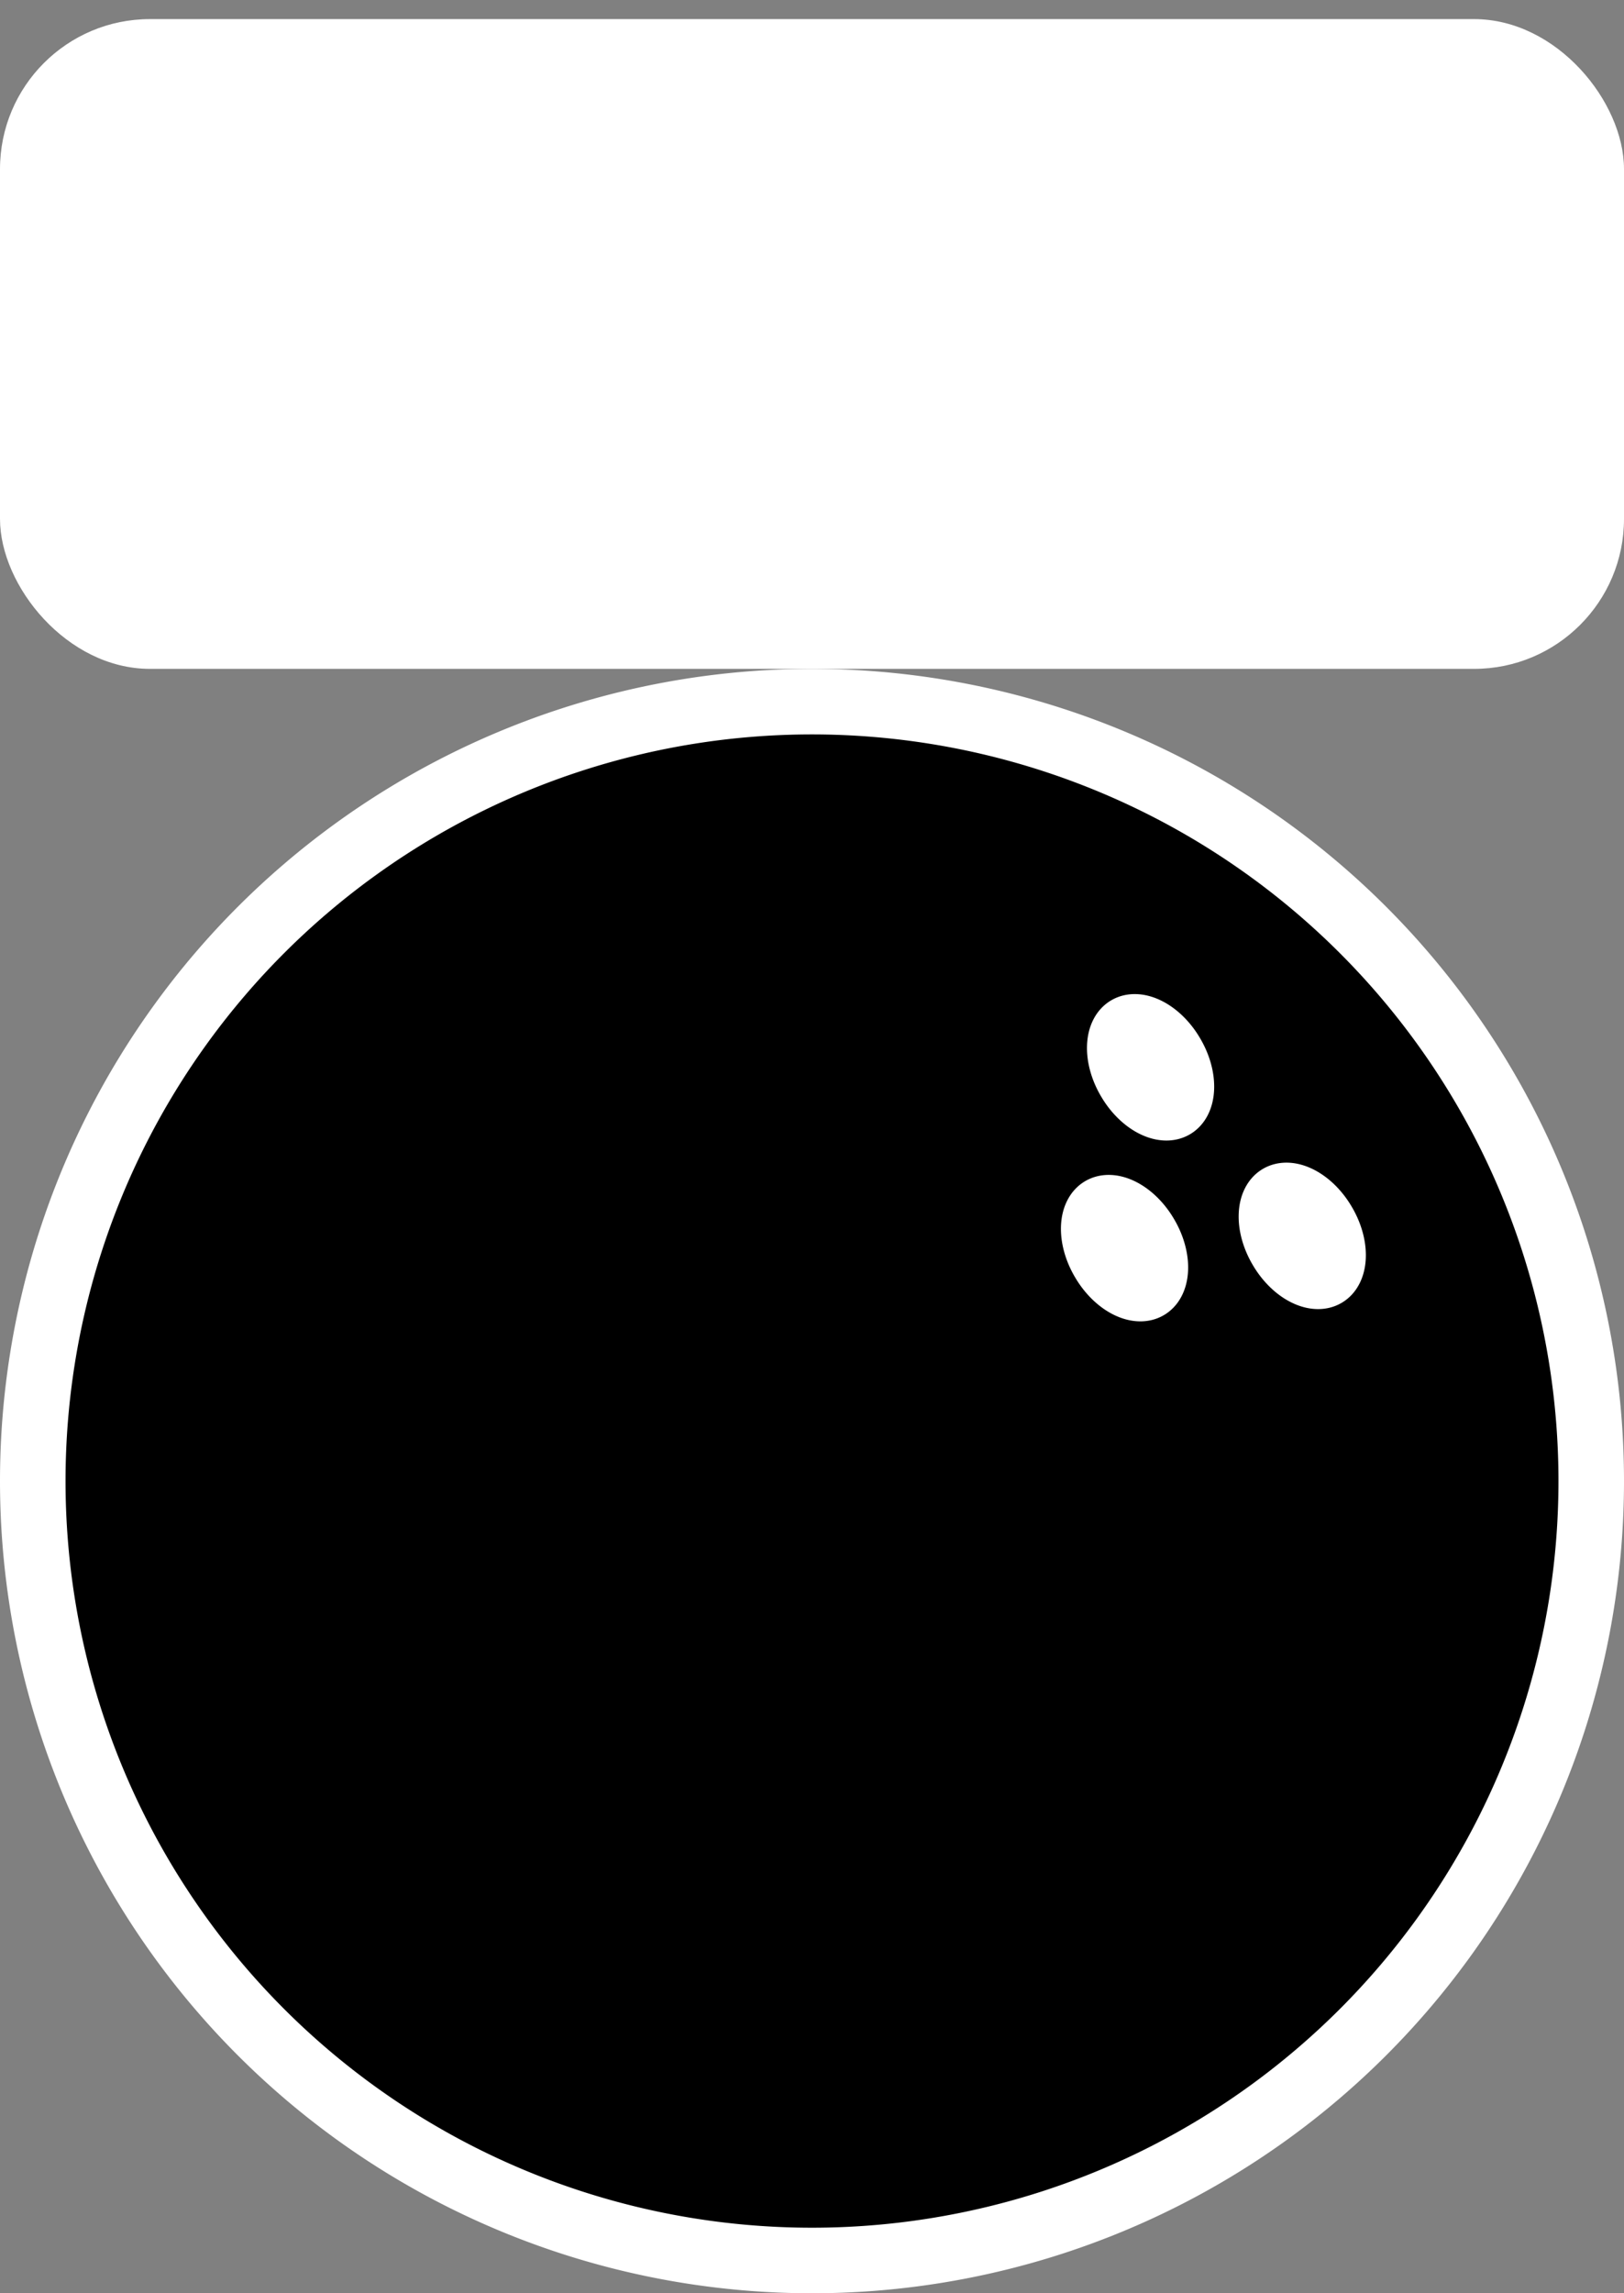 <?xml version="1.0" encoding="UTF-8" standalone="no"?>
<!-- Created with Inkscape (http://www.inkscape.org/) -->

<svg
   xmlns:dc="http://purl.org/dc/elements/1.1/"
   xmlns:cc="http://creativecommons.org/ns#"
   xmlns:rdf="http://www.w3.org/1999/02/22-rdf-syntax-ns#"
   xmlns:svg="http://www.w3.org/2000/svg"
   xmlns="http://www.w3.org/2000/svg"
   version="1.1"
   width="85"
   height="120"
   id="svg2">
  <rect width="100%" height="100%" fill="#808080" stroke="none"/>
  <defs
     id="defs4" />
  <path
     d="m 83.285,77.5 a 40.785,40.785 0 1 1 -81.57,0 40.785,40.785 0 1 1 81.57,0 z"
     id="path2985"
     style="fill:#000000;fill-opacity:1;fill-rule:nonzero;stroke:#ffffff;stroke-width:3.43;stroke-linecap:round;stroke-linejoin:round;stroke-miterlimit:4;stroke-opacity:1;stroke-dasharray:none;stroke-dashoffset:0" />
  <path
     d="m 61.948,54.831 a 3.047,2.005 59.469 1 1 -3.454,2.037 3.047,2.005 59.469 1 1 3.454,-2.037 z"
     id="path2987"
     style="fill:#ffffff;fill-opacity:1;fill-rule:nonzero;stroke:#ffffff;stroke-width:2;stroke-linecap:round;stroke-linejoin:round;stroke-miterlimit:4;stroke-opacity:1;stroke-dasharray:none;stroke-dashoffset:0" />
  <path
     d="m 69.887,63.651 a 3.047,2.005 59.469 1 1 -3.454,2.037 3.047,2.005 59.469 1 1 3.454,-2.037 z"
     id="path2987-1"
     style="fill:#ffffff;fill-opacity:1;fill-rule:nonzero;stroke:#ffffff;stroke-width:2;stroke-linecap:round;stroke-linejoin:round;stroke-miterlimit:4;stroke-opacity:1;stroke-dasharray:none;stroke-dashoffset:0" />
  <path
     d="m 60.585,64.293 a 3.047,2.005 59.469 1 1 -3.454,2.037 3.047,2.005 59.469 1 1 3.454,-2.037 z"
     id="path2987-0"
     style="fill:#ffffff;fill-opacity:1;fill-rule:nonzero;stroke:#ffffff;stroke-width:2;stroke-linecap:round;stroke-linejoin:round;stroke-miterlimit:4;stroke-opacity:1;stroke-dasharray:none;stroke-dashoffset:0" />
  <rect
     width="85"
     height="34"
     ry="7.846"
     x="4.6552236e-06"
     y="1"
     id="rect2990"
     style="fill:#ffffff;fill-opacity:1;fill-rule:nonzero;stroke:none" />
</svg>
